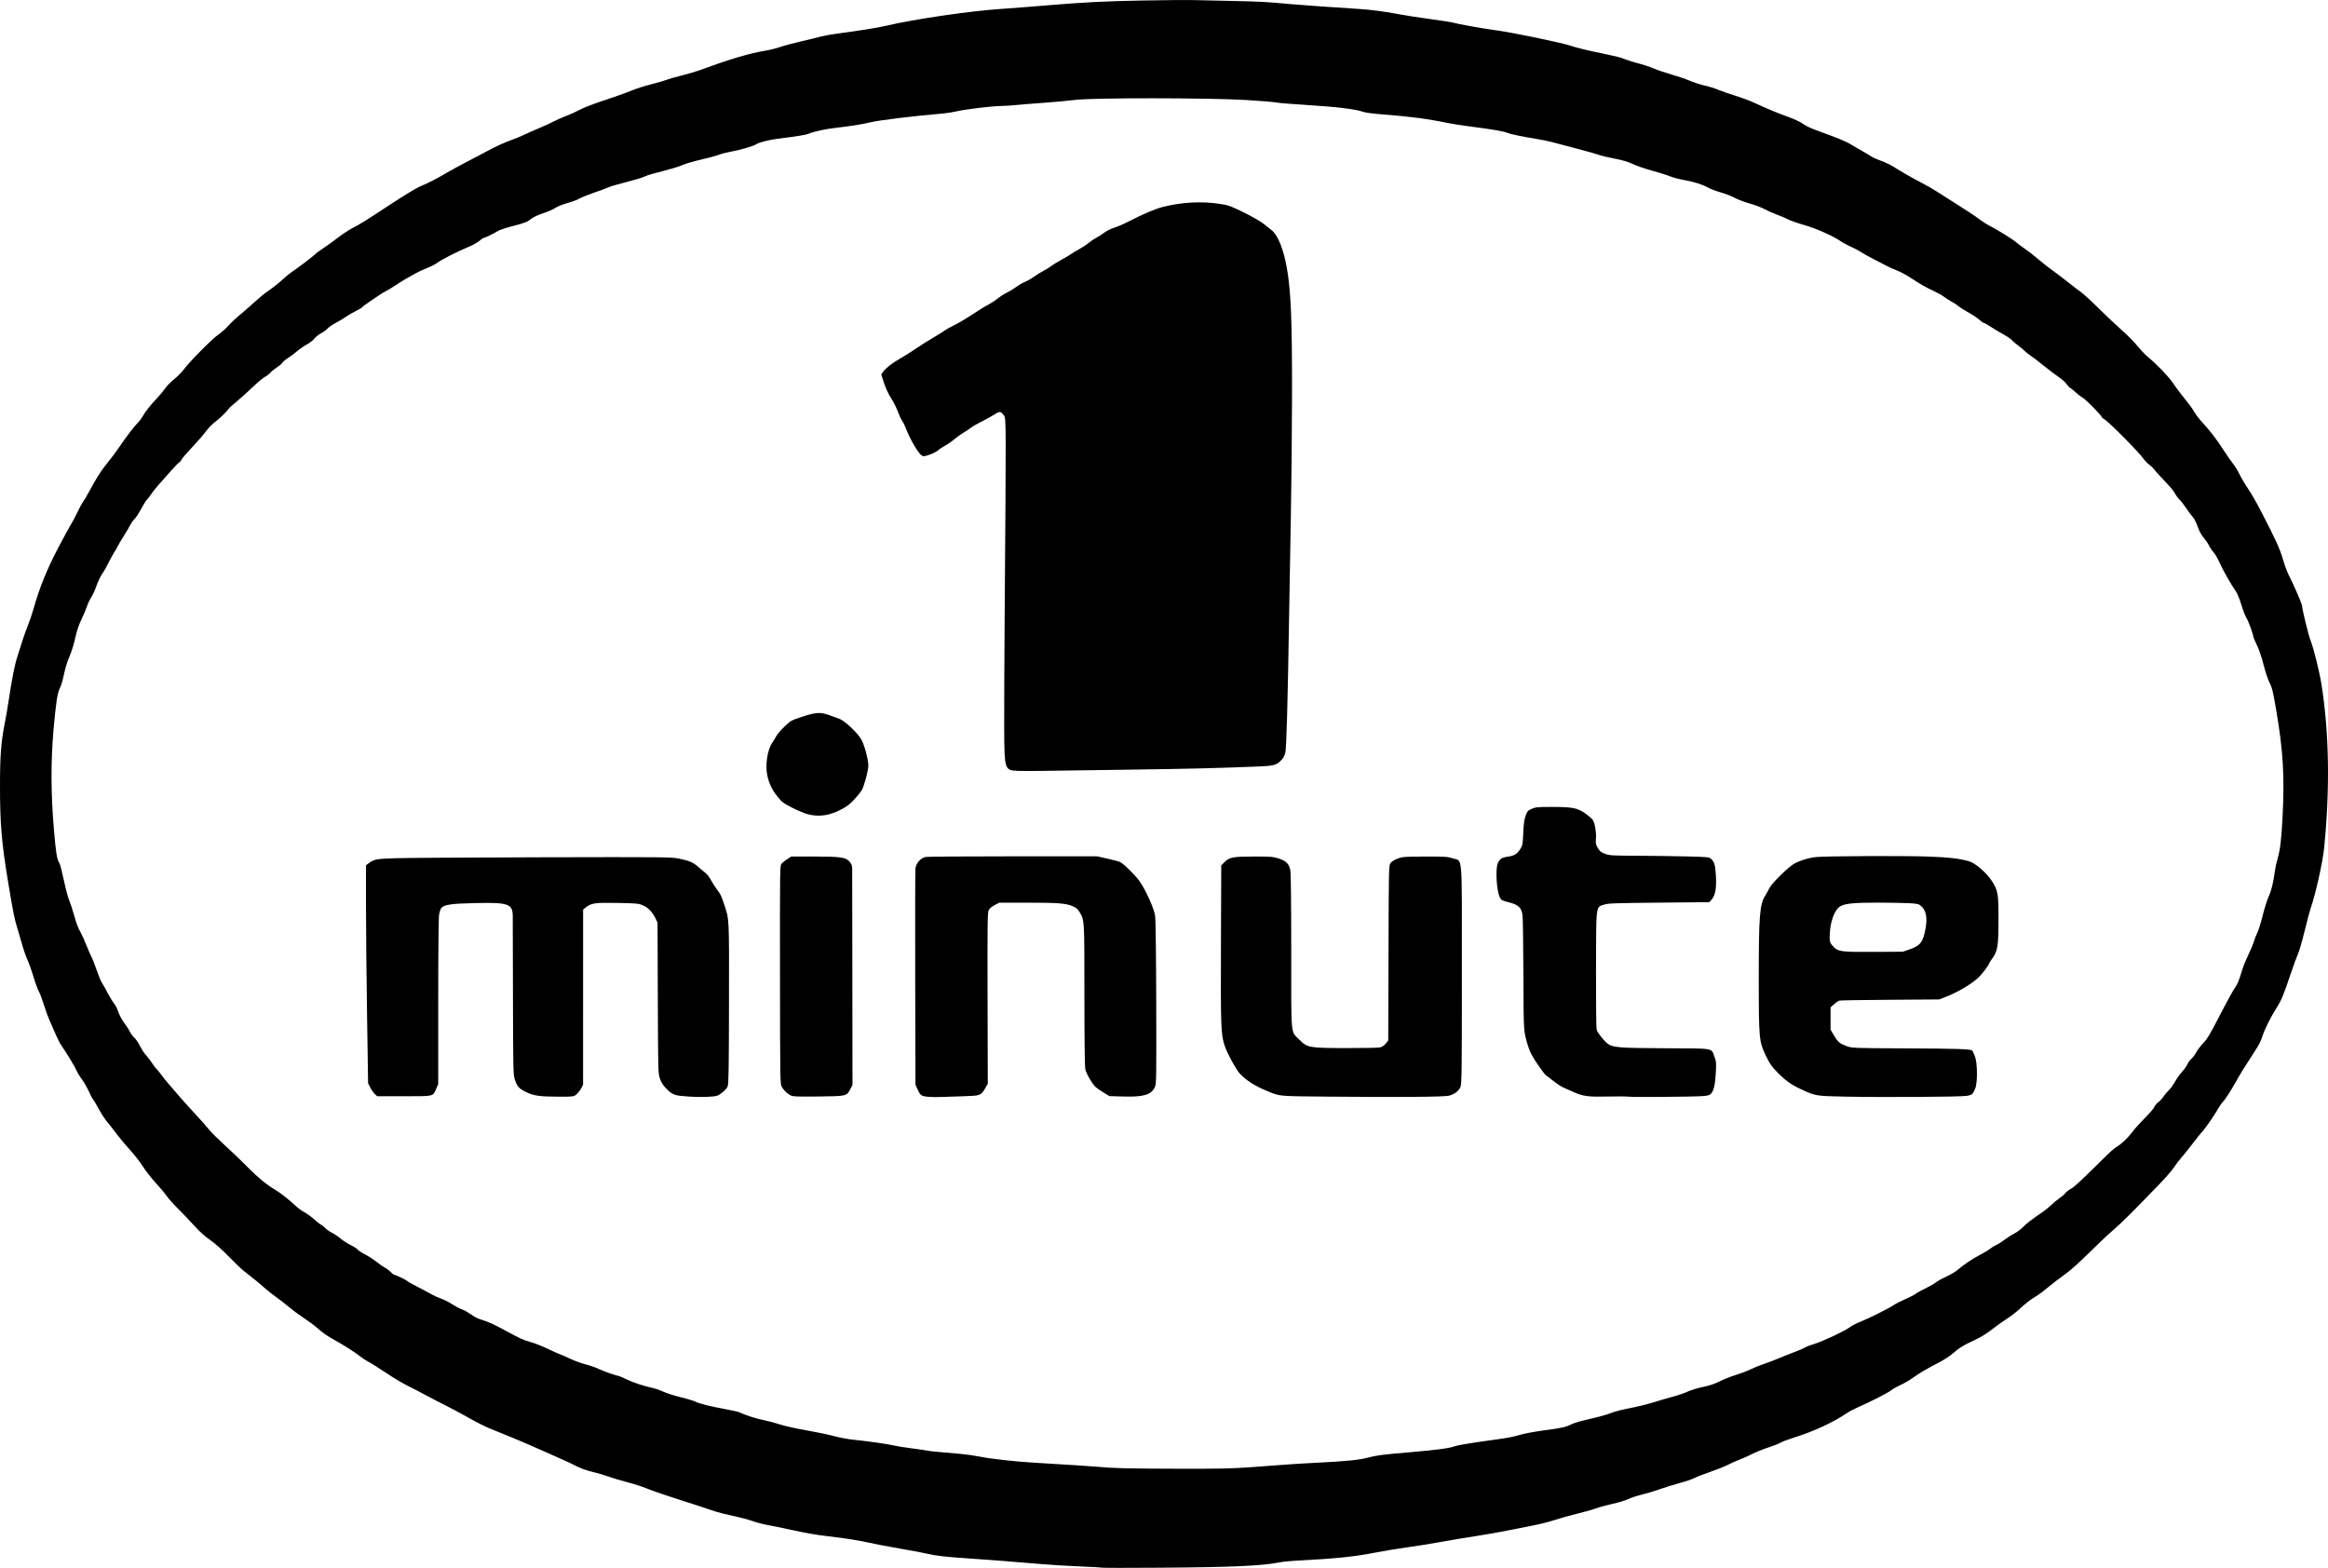 <svg
   width="694.986mm"
   height="468.097mm"
   viewBox="0 0 694.986 468.097"
   version="1.1"
   id="svg51747"
   xml:space="preserve"
   inkscape:version="1.4 (86a8ad7, 2024-10-11)"
   sodipodi:docname="1MINUTE.svg"
   xmlns:inkscape="http://www.inkscape.org/namespaces/inkscape"
   xmlns:sodipodi="http://sodipodi.sourceforge.net/DTD/sodipodi-0.dtd"
   xmlns="http://www.w3.org/2000/svg"
   xmlns:svg="http://www.w3.org/2000/svg"><sodipodi:namedview
     id="namedview51749"
     pagecolor="#ffffff"
     bordercolor="#000000"
     borderopacity="0.25"
     inkscape:showpageshadow="2"
     inkscape:pageopacity="0.0"
     inkscape:pagecheckerboard="0"
     inkscape:deskcolor="#d1d1d1"
     inkscape:document-units="mm"
     showgrid="false"
     inkscape:zoom="0.14866305"
     inkscape:cx="-1513.4897"
     inkscape:cy="447.3203"
     inkscape:window-width="2560"
     inkscape:window-height="991"
     inkscape:window-x="2319"
     inkscape:window-y="-9"
     inkscape:window-maximized="1"
     inkscape:current-layer="layer1" /><defs
     id="defs51744" /><g
     inkscape:label="Warstwa 1"
     inkscape:groupmode="layer"
     id="layer1"
     transform="translate(-640.134,0.004)"><path
       style="fill:#000000;stroke-width:0.265"
       d="m 969.394,468.048 c -0.218,-0.062 -3.373,-0.238 -7.011,-0.392 -3.638,-0.153 -8.639,-0.453 -11.113,-0.667 -7.232,-0.625 -17.382,-1.415 -22.093,-1.719 -6.44,-0.416 -9.684,-0.778 -11.906,-1.328 -1.091,-0.27 -4.839,-0.979 -8.327,-1.575 -3.488,-0.596 -7.656,-1.387 -9.26,-1.757 -2.893,-0.668 -7.472,-1.392 -12.311,-1.947 -3.514,-0.403 -6.614,-0.945 -11.377,-1.989 -2.256,-0.494 -5.232,-1.1 -6.615,-1.346 -1.382,-0.246 -3.419,-0.78 -4.526,-1.185 -1.107,-0.406 -3.786,-1.113 -5.953,-1.572 -2.167,-0.459 -4.774,-1.135 -5.793,-1.501 -1.019,-0.367 -3.162,-1.082 -4.763,-1.589 -8.131,-2.578 -13.68,-4.447 -15.346,-5.169 -1.019,-0.442 -3.578,-1.256 -5.689,-1.811 -2.11,-0.554 -4.665,-1.322 -5.678,-1.705 -1.013,-0.384 -3.095,-0.994 -4.627,-1.356 -1.594,-0.377 -3.522,-1.049 -4.508,-1.571 -0.948,-0.502 -2.914,-1.434 -4.369,-2.071 -1.455,-0.637 -4.432,-1.962 -6.615,-2.944 -3.959,-1.782 -9.797,-4.234 -14.825,-6.228 -1.46,-0.579 -4.317,-2.005 -6.35,-3.169 -2.033,-1.164 -5.124,-2.826 -6.871,-3.692 -1.746,-0.867 -4.485,-2.288 -6.085,-3.159 -1.601,-0.871 -4.101,-2.166 -5.556,-2.878 -1.455,-0.712 -4.372,-2.456 -6.482,-3.875 -2.11,-1.419 -4.432,-2.88 -5.159,-3.246 -0.728,-0.366 -1.847,-1.091 -2.487,-1.611 -1.431,-1.161 -5.037,-3.469 -7.715,-4.936 -2.224,-1.219 -3.449,-2.081 -5.408,-3.809 -0.728,-0.642 -2.454,-1.91 -3.836,-2.817 -1.382,-0.908 -3.334,-2.35 -4.337,-3.205 -1.003,-0.855 -2.752,-2.216 -3.887,-3.025 -1.135,-0.809 -2.642,-1.999 -3.349,-2.646 -1.305,-1.193 -3.519,-3.005 -6.154,-5.037 -0.8,-0.617 -2.884,-2.603 -4.63,-4.414 -1.996,-2.07 -4.043,-3.887 -5.512,-4.895 -1.56,-1.07 -3.136,-2.49 -4.739,-4.271 -1.321,-1.467 -3.492,-3.739 -4.824,-5.049 -1.333,-1.31 -2.891,-3.057 -3.463,-3.884 -0.572,-0.826 -2.07,-2.612 -3.328,-3.969 -1.258,-1.357 -2.912,-3.478 -3.676,-4.715 -0.764,-1.237 -2.489,-3.455 -3.834,-4.929 -1.345,-1.474 -3.14,-3.617 -3.988,-4.763 -0.849,-1.145 -2.102,-2.741 -2.784,-3.546 -0.683,-0.805 -1.851,-2.585 -2.596,-3.956 -0.745,-1.371 -1.52,-2.677 -1.722,-2.902 -0.202,-0.225 -0.798,-1.356 -1.325,-2.514 -0.527,-1.158 -1.425,-2.712 -1.998,-3.453 -0.572,-0.742 -1.3,-1.938 -1.617,-2.658 -0.557,-1.265 -2.926,-5.187 -4.482,-7.422 -0.416,-0.597 -1.185,-2.085 -1.708,-3.307 -0.524,-1.222 -1.354,-3.115 -1.844,-4.206 -0.491,-1.091 -1.271,-3.235 -1.735,-4.763 -0.464,-1.528 -1.117,-3.254 -1.451,-3.836 -0.334,-0.582 -1.038,-2.507 -1.563,-4.278 -0.525,-1.771 -1.35,-4.092 -1.833,-5.159 -0.483,-1.067 -1.205,-3.131 -1.603,-4.586 -0.399,-1.455 -1.008,-3.539 -1.355,-4.63 -0.938,-2.956 -1.269,-4.595 -2.858,-14.155 -1.929,-11.6 -2.412,-17.334 -2.41,-28.575 0.002,-9.207 0.314,-13.234 1.478,-19.03 0.294,-1.466 0.756,-4.154 1.025,-5.973 0.98,-6.615 1.895,-11.293 2.638,-13.494 0.418,-1.237 1.079,-3.321 1.469,-4.63 0.391,-1.31 1.13,-3.393 1.643,-4.63 0.513,-1.237 1.321,-3.618 1.796,-5.292 1.787,-6.303 3.902,-11.53 7.28,-17.992 1.788,-3.42 3.57,-6.694 3.961,-7.276 0.391,-0.582 1.207,-2.122 1.813,-3.422 0.606,-1.3 1.378,-2.729 1.714,-3.175 0.336,-0.446 1.089,-1.704 1.673,-2.796 1.948,-3.641 3.515,-6.193 4.708,-7.667 1.834,-2.267 3.509,-4.498 4.574,-6.091 1.67,-2.498 4.491,-6.185 5.311,-6.942 0.432,-0.399 1.112,-1.292 1.511,-1.984 0.906,-1.573 2.152,-3.149 4.237,-5.361 0.892,-0.946 2.002,-2.284 2.468,-2.974 0.466,-0.69 1.674,-1.923 2.686,-2.74 1.012,-0.817 2.284,-2.099 2.827,-2.847 1.615,-2.226 8.512,-9.212 10.266,-10.399 0.895,-0.605 2.309,-1.856 3.142,-2.778 0.833,-0.923 2.328,-2.332 3.322,-3.133 0.994,-0.8 2.922,-2.482 4.284,-3.736 1.362,-1.254 3.131,-2.715 3.931,-3.246 1.512,-1.002 3.695,-2.751 5.292,-4.236 0.509,-0.474 1.343,-1.143 1.852,-1.486 2.006,-1.352 6.773,-4.973 7.146,-5.427 0.217,-0.264 1.347,-1.101 2.512,-1.86 1.164,-0.758 3.129,-2.178 4.366,-3.155 1.237,-0.977 3.261,-2.297 4.498,-2.933 2.055,-1.058 3.703,-2.079 9.298,-5.761 6.024,-3.965 9.355,-5.993 10.972,-6.679 2.43,-1.032 4.466,-2.082 7.643,-3.943 1.455,-0.852 4.075,-2.283 5.821,-3.179 1.746,-0.896 4.782,-2.495 6.747,-3.553 1.965,-1.058 4.822,-2.37 6.35,-2.916 1.528,-0.546 3.373,-1.294 4.101,-1.662 0.728,-0.369 2.692,-1.242 4.366,-1.941 1.673,-0.699 3.658,-1.606 4.41,-2.016 0.752,-0.41 2.464,-1.169 3.805,-1.687 1.341,-0.518 3.047,-1.285 3.792,-1.705 1.441,-0.812 4.497,-1.967 10.086,-3.814 1.892,-0.625 4.511,-1.581 5.821,-2.125 1.31,-0.544 3.929,-1.378 5.821,-1.852 1.892,-0.475 3.915,-1.064 4.496,-1.31 0.581,-0.245 2.54,-0.809 4.354,-1.253 1.814,-0.444 4.256,-1.157 5.426,-1.585 9.339,-3.417 15.041,-5.107 19.988,-5.925 1.237,-0.204 3.142,-0.684 4.233,-1.066 1.091,-0.382 4.008,-1.161 6.482,-1.731 2.474,-0.57 5.093,-1.208 5.821,-1.416 0.728,-0.209 2.752,-0.571 4.498,-0.805 7.126,-0.955 12.319,-1.789 14.888,-2.394 8.326,-1.959 24.855,-4.379 34.192,-5.005 3.287,-0.22 8.461,-0.622 13.984,-1.086 10.797,-0.907 17.118,-1.226 28.349,-1.432 6.476,-0.119 13.322,-0.173 15.214,-0.12 1.892,0.053 7.108,0.169 11.592,0.258 7.862,0.157 10.462,0.296 16.719,0.896 2.6,0.249 14.345,1.083 21.034,1.494 3.428,0.21 7.915,0.802 11.894,1.569 1.826,0.352 5.999,0.999 9.273,1.438 3.274,0.439 6.37,0.925 6.879,1.079 1.326,0.401 8.834,1.739 12.568,2.239 4.993,0.669 19.86,3.737 22.49,4.642 1.31,0.45 4.584,1.281 7.276,1.845 7.222,1.514 7.404,1.559 9.128,2.244 0.873,0.347 2.659,0.897 3.969,1.222 1.31,0.325 3.334,0.997 4.498,1.492 1.164,0.495 3.561,1.307 5.327,1.805 1.766,0.497 4.197,1.327 5.404,1.843 1.206,0.516 3.22,1.167 4.474,1.447 1.254,0.279 3.109,0.859 4.121,1.287 1.013,0.429 3.27,1.217 5.016,1.751 1.746,0.534 4.187,1.436 5.424,2.003 4.388,2.012 7.315,3.232 10.388,4.329 1.836,0.656 3.626,1.495 4.366,2.048 0.689,0.515 2.444,1.366 3.899,1.892 6.173,2.229 9.052,3.4 10.307,4.191 0.734,0.463 2.287,1.373 3.451,2.022 1.164,0.649 2.445,1.412 2.846,1.696 0.401,0.284 1.679,0.849 2.839,1.255 1.16,0.406 2.796,1.182 3.636,1.723 2.152,1.389 5.596,3.356 8.538,4.878 1.383,0.715 3.307,1.818 4.276,2.451 0.97,0.633 3.093,1.984 4.718,3.003 4.18,2.619 6.785,4.342 8.468,5.6 0.8,0.598 1.991,1.353 2.646,1.678 2.125,1.053 6.962,4.044 7.925,4.899 0.516,0.458 1.712,1.353 2.658,1.988 0.946,0.635 2.772,2.053 4.057,3.152 1.286,1.099 3.265,2.652 4.399,3.453 1.134,0.8 3.178,2.355 4.542,3.456 1.364,1.1 3.049,2.388 3.745,2.862 0.696,0.474 3.155,2.729 5.465,5.011 2.311,2.282 5.446,5.239 6.968,6.571 1.522,1.332 3.527,3.367 4.456,4.521 0.929,1.155 2.463,2.743 3.409,3.53 2.534,2.106 5.977,5.702 7.168,7.486 0.574,0.86 1.607,2.273 2.296,3.14 2.962,3.731 3.434,4.369 4.15,5.609 0.415,0.719 1.421,2.036 2.236,2.926 2.627,2.873 4.235,4.957 6.428,8.334 1.181,1.819 2.525,3.752 2.987,4.295 0.462,0.543 1.278,1.886 1.814,2.984 0.536,1.098 1.7,3.063 2.587,4.367 0.887,1.304 2.553,4.188 3.701,6.408 4.611,8.914 5.765,11.446 6.724,14.746 0.528,1.815 1.356,4.018 1.84,4.895 1.022,1.851 3.842,8.364 3.842,8.875 0,0.931 1.977,9.039 2.516,10.321 0.876,2.082 2.681,9.332 3.292,13.223 2.276,14.502 2.546,30.817 0.806,48.551 -0.425,4.331 -2.527,13.841 -3.977,17.995 -0.304,0.871 -1.146,4.024 -1.872,7.008 -0.726,2.983 -1.623,6.079 -1.994,6.879 -0.371,0.8 -1.333,3.42 -2.137,5.821 -2.157,6.439 -2.805,8.004 -4.252,10.262 -1.617,2.525 -3.529,6.326 -4.154,8.259 -0.615,1.904 -0.964,2.577 -2.816,5.424 -2.614,4.019 -3.682,5.74 -4.844,7.805 -1.956,3.475 -3.356,5.662 -4.236,6.615 -0.47,0.509 -1.276,1.707 -1.79,2.662 -0.792,1.472 -4.151,6.183 -4.703,6.599 -0.097,0.073 -1.231,1.502 -2.52,3.175 -1.289,1.673 -2.845,3.608 -3.458,4.299 -0.613,0.691 -1.56,1.941 -2.105,2.778 -0.545,0.837 -2.424,3.01 -4.176,4.829 -7.605,7.895 -11.831,12.103 -13.884,13.822 -1.209,1.013 -4.424,4.041 -7.144,6.729 -3.176,3.139 -5.845,5.517 -7.459,6.645 -1.382,0.966 -3.585,2.659 -4.895,3.761 -1.31,1.102 -2.977,2.344 -3.704,2.759 -1.503,0.858 -2.973,2.005 -5.145,4.016 -0.826,0.765 -2.406,1.964 -3.51,2.665 -1.104,0.701 -3.121,2.144 -4.482,3.207 -1.673,1.307 -3.392,2.35 -5.309,3.221 -3.07,1.396 -4.559,2.331 -6.597,4.141 -0.722,0.641 -2.587,1.818 -4.143,2.614 -3.314,1.696 -5.684,3.102 -7.772,4.612 -0.827,0.598 -2.376,1.485 -3.444,1.971 -1.068,0.487 -2.296,1.18 -2.731,1.542 -0.874,0.728 -6.146,3.432 -9.691,4.97 -1.258,0.546 -2.806,1.348 -3.44,1.783 -4.099,2.813 -9.88,5.5 -15.837,7.363 -1.673,0.523 -3.519,1.223 -4.101,1.554 -0.582,0.332 -2.212,0.971 -3.623,1.422 -1.411,0.45 -3.522,1.3 -4.691,1.888 -1.169,0.588 -2.873,1.35 -3.785,1.694 -0.912,0.343 -2.517,1.056 -3.565,1.584 -1.048,0.528 -3.441,1.486 -5.317,2.128 -1.876,0.643 -4.01,1.472 -4.742,1.843 -0.732,0.371 -2.709,1.042 -4.394,1.492 -1.685,0.45 -4.349,1.275 -5.92,1.834 -1.571,0.559 -3.988,1.286 -5.37,1.615 -1.383,0.329 -3.168,0.921 -3.969,1.314 -0.8,0.394 -2.939,1.041 -4.753,1.44 -1.814,0.398 -4.076,1.018 -5.027,1.378 -0.951,0.359 -3.456,1.067 -5.566,1.571 -2.11,0.505 -5.087,1.336 -6.615,1.848 -1.528,0.512 -4.326,1.23 -6.218,1.597 -1.892,0.367 -5.464,1.077 -7.938,1.578 -2.474,0.501 -6.82,1.261 -9.657,1.689 -2.838,0.428 -7.481,1.203 -10.319,1.723 -2.838,0.52 -7.347,1.242 -10.022,1.606 -2.674,0.363 -6.96,1.073 -9.525,1.577 -6.248,1.228 -11.752,1.786 -23.713,2.403 -1.746,0.09 -4.007,0.33 -5.024,0.534 -5.019,1.005 -14.266,1.417 -35.06,1.559 -9.386,0.064 -17.244,0.066 -17.462,0.004 z m 44.45,-30.026 c 3.856,-0.286 8.559,-0.636 10.451,-0.778 1.892,-0.142 5.94,-0.385 8.996,-0.538 8.845,-0.445 12.51,-0.809 15.128,-1.503 2.742,-0.727 4.222,-0.915 13.183,-1.677 7.444,-0.633 11.309,-1.157 12.886,-1.75 0.625,-0.235 3.518,-0.766 6.429,-1.179 2.91,-0.414 6.542,-0.929 8.07,-1.146 1.528,-0.217 3.731,-0.694 4.895,-1.061 1.187,-0.374 4.325,-0.961 7.144,-1.337 5.529,-0.736 6.553,-0.967 8.377,-1.89 0.678,-0.343 3.178,-1.054 5.556,-1.58 2.378,-0.526 5.097,-1.288 6.043,-1.693 0.961,-0.411 3.413,-1.052 5.556,-1.451 2.11,-0.393 5.325,-1.18 7.144,-1.748 1.819,-0.568 4.498,-1.348 5.953,-1.734 1.455,-0.385 3.386,-1.05 4.29,-1.477 0.905,-0.427 2.974,-1.058 4.599,-1.402 2.043,-0.433 3.577,-0.948 4.97,-1.67 1.108,-0.574 3.265,-1.427 4.793,-1.895 1.528,-0.468 3.552,-1.24 4.498,-1.715 0.946,-0.475 2.732,-1.197 3.969,-1.604 1.237,-0.407 3.142,-1.128 4.233,-1.603 1.091,-0.474 3.175,-1.305 4.63,-1.846 1.455,-0.541 2.943,-1.183 3.307,-1.428 0.364,-0.245 1.614,-0.724 2.778,-1.064 2.456,-0.719 9.348,-3.969 10.745,-5.068 0.526,-0.413 1.895,-1.118 3.043,-1.566 2.485,-0.97 8.532,-3.998 10.024,-5.018 0.582,-0.398 2.091,-1.167 3.352,-1.708 1.262,-0.541 2.69,-1.282 3.175,-1.646 0.485,-0.364 1.834,-1.108 2.998,-1.654 1.164,-0.545 2.478,-1.298 2.921,-1.673 0.442,-0.375 1.855,-1.167 3.14,-1.761 1.285,-0.594 2.779,-1.467 3.321,-1.942 1.734,-1.52 4.58,-3.433 6.834,-4.596 1.206,-0.622 2.559,-1.439 3.009,-1.817 0.449,-0.378 1.231,-0.86 1.737,-1.072 0.506,-0.212 1.651,-0.934 2.544,-1.605 0.893,-0.671 2.22,-1.516 2.95,-1.879 0.73,-0.362 1.875,-1.213 2.545,-1.891 1.159,-1.172 2.711,-2.364 6.027,-4.628 0.817,-0.558 1.922,-1.465 2.455,-2.016 0.533,-0.551 1.545,-1.386 2.249,-1.856 0.704,-0.47 1.559,-1.203 1.9,-1.629 0.341,-0.426 1.096,-1.018 1.678,-1.315 0.991,-0.506 3.084,-2.454 9.951,-9.265 1.557,-1.544 3.196,-2.994 3.642,-3.222 1.176,-0.601 3.376,-2.65 4.522,-4.212 0.547,-0.745 1.697,-2.078 2.557,-2.964 3.398,-3.501 3.857,-4.021 4.256,-4.83 0.228,-0.461 0.78,-1.099 1.226,-1.417 0.447,-0.318 1.092,-1.022 1.434,-1.563 0.342,-0.541 1.055,-1.392 1.585,-1.89 0.53,-0.498 1.393,-1.679 1.917,-2.625 0.525,-0.946 1.479,-2.288 2.12,-2.982 0.642,-0.694 1.34,-1.677 1.552,-2.185 0.212,-0.507 0.753,-1.249 1.202,-1.648 0.449,-0.399 1.094,-1.262 1.433,-1.916 0.339,-0.655 1.213,-1.815 1.944,-2.579 1.35,-1.412 2.216,-2.844 5.002,-8.269 2.167,-4.22 4.066,-7.673 4.742,-8.622 0.673,-0.945 1.163,-2.165 1.955,-4.871 0.32,-1.091 1.157,-3.177 1.861,-4.635 0.704,-1.458 1.474,-3.303 1.71,-4.101 0.237,-0.798 0.714,-2.011 1.06,-2.695 0.346,-0.684 1.059,-2.984 1.584,-5.111 0.524,-2.127 1.347,-4.722 1.828,-5.767 0.8,-1.739 1.407,-4.281 1.843,-7.721 0.092,-0.728 0.453,-2.335 0.803,-3.572 0.759,-2.688 1.1,-5.575 1.453,-12.303 0.632,-12.044 0.189,-19.664 -1.839,-31.618 -1.041,-6.135 -1.235,-6.919 -2.175,-8.806 -0.419,-0.842 -1.173,-3.158 -1.673,-5.147 -0.541,-2.149 -1.343,-4.505 -1.976,-5.806 -0.586,-1.204 -1.065,-2.305 -1.065,-2.446 0,-0.711 -1.457,-4.731 -2.026,-5.591 -0.359,-0.542 -1.048,-2.317 -1.532,-3.945 -0.509,-1.714 -1.208,-3.423 -1.66,-4.063 -1.388,-1.963 -3.868,-6.337 -4.895,-8.632 -0.55,-1.23 -1.345,-2.599 -1.765,-3.043 -0.421,-0.443 -1.033,-1.342 -1.36,-1.997 -0.327,-0.655 -1.025,-1.685 -1.55,-2.289 -0.525,-0.604 -1.173,-1.675 -1.44,-2.381 -0.977,-2.585 -1.356,-3.341 -2.039,-4.073 -0.384,-0.411 -1.192,-1.505 -1.796,-2.432 -0.604,-0.927 -1.467,-2.036 -1.919,-2.465 -0.452,-0.429 -1.06,-1.245 -1.352,-1.812 -0.489,-0.951 -1.262,-1.854 -4.416,-5.161 -0.637,-0.668 -1.464,-1.613 -1.836,-2.099 -0.372,-0.486 -1.068,-1.15 -1.547,-1.476 -0.478,-0.325 -1.164,-1.025 -1.524,-1.555 -1.331,-1.962 -10.542,-11.263 -11.86,-11.977 -0.4,-0.217 -0.728,-0.502 -0.728,-0.635 0,-0.417 -4.851,-5.334 -5.686,-5.763 -0.438,-0.225 -1.431,-0.987 -2.207,-1.694 -0.776,-0.707 -1.504,-1.285 -1.618,-1.285 -0.114,0 -0.533,-0.471 -0.932,-1.046 -0.399,-0.575 -1.457,-1.526 -2.351,-2.112 -0.894,-0.586 -2.876,-2.083 -4.404,-3.327 -1.528,-1.243 -3.379,-2.662 -4.112,-3.153 -0.734,-0.491 -1.508,-1.101 -1.72,-1.356 -0.212,-0.255 -1.04,-0.946 -1.841,-1.536 -0.8,-0.59 -1.666,-1.337 -1.923,-1.66 -0.257,-0.324 -1.448,-1.128 -2.646,-1.787 -1.198,-0.66 -2.893,-1.68 -3.766,-2.267 -0.873,-0.588 -1.739,-1.069 -1.924,-1.069 -0.185,-5.3e-4 -0.84,-0.456 -1.455,-1.013 -0.615,-0.556 -2.071,-1.526 -3.235,-2.155 -1.164,-0.629 -2.508,-1.483 -2.986,-1.899 -0.478,-0.416 -1.444,-1.047 -2.145,-1.403 -0.702,-0.355 -1.642,-0.955 -2.09,-1.332 -0.448,-0.377 -1.864,-1.177 -3.147,-1.778 -2.526,-1.184 -3.833,-1.934 -7.095,-4.073 -1.164,-0.764 -2.942,-1.698 -3.951,-2.077 -1.009,-0.379 -2.497,-1.057 -3.307,-1.508 -0.81,-0.45 -2.533,-1.347 -3.83,-1.994 -1.296,-0.647 -2.852,-1.516 -3.457,-1.933 -0.605,-0.416 -1.985,-1.149 -3.067,-1.628 -1.082,-0.479 -2.426,-1.199 -2.987,-1.6 -2.123,-1.516 -7.432,-3.886 -10.861,-4.848 -1.878,-0.527 -4.117,-1.312 -4.974,-1.745 -0.857,-0.433 -2.416,-1.094 -3.464,-1.469 -1.048,-0.375 -2.62,-1.077 -3.493,-1.561 -0.873,-0.484 -2.868,-1.238 -4.432,-1.676 -1.565,-0.438 -3.589,-1.206 -4.498,-1.705 -0.909,-0.5 -2.78,-1.225 -4.157,-1.613 -1.377,-0.388 -3.103,-1.045 -3.836,-1.46 -1.648,-0.934 -4.068,-1.687 -7.315,-2.274 -1.367,-0.247 -3.179,-0.738 -4.027,-1.091 -0.849,-0.353 -3.23,-1.1 -5.292,-1.661 -2.062,-0.561 -4.65,-1.451 -5.751,-1.978 -1.413,-0.677 -3.009,-1.15 -5.424,-1.61 -1.882,-0.358 -3.958,-0.854 -4.613,-1.101 -0.655,-0.248 -3.631,-1.087 -6.615,-1.866 -2.983,-0.779 -6.257,-1.646 -7.276,-1.928 -1.019,-0.282 -3.043,-0.702 -4.498,-0.935 -4.274,-0.683 -8.035,-1.456 -8.958,-1.842 -1.187,-0.496 -4.402,-1.058 -10.607,-1.855 -2.903,-0.373 -6.356,-0.909 -7.673,-1.191 -5.242,-1.123 -11.054,-1.886 -18.932,-2.484 -2.896,-0.22 -5.327,-0.538 -5.953,-0.779 -1.99,-0.766 -8.092,-1.514 -16.483,-2.021 -4.613,-0.278 -8.864,-0.624 -9.446,-0.768 -0.582,-0.144 -4.571,-0.474 -8.864,-0.734 -11.185,-0.678 -46.039,-0.699 -51.197,-0.031 -1.892,0.245 -6.059,0.63 -9.26,0.856 -3.201,0.226 -6.986,0.53 -8.41,0.675 -1.424,0.145 -3.329,0.265 -4.233,0.266 -2.477,0.004 -10.603,0.963 -13.154,1.554 -1.237,0.286 -3.142,0.597 -4.233,0.69 -9.173,0.785 -19.013,1.982 -21.828,2.657 -2.374,0.569 -5.652,1.096 -9.79,1.573 -3.685,0.425 -6.883,1.103 -8.617,1.826 -0.849,0.354 -3.232,0.741 -9.207,1.494 -2.745,0.346 -5.598,1.086 -6.522,1.691 -0.839,0.55 -4.854,1.711 -7.517,2.173 -1.226,0.213 -2.774,0.614 -3.44,0.891 -0.666,0.277 -3.038,0.923 -5.271,1.435 -2.233,0.512 -4.693,1.221 -5.467,1.575 -1.238,0.567 -3.536,1.243 -9.259,2.726 -0.873,0.226 -2.019,0.631 -2.547,0.899 -0.528,0.268 -2.909,0.975 -5.292,1.571 -2.382,0.596 -4.821,1.318 -5.419,1.604 -0.598,0.286 -2.486,0.99 -4.196,1.565 -1.71,0.574 -3.643,1.357 -4.296,1.74 -0.653,0.383 -2.263,0.984 -3.577,1.335 -1.354,0.362 -2.904,0.986 -3.575,1.439 -0.652,0.44 -2.288,1.153 -3.636,1.585 -1.43,0.458 -2.879,1.125 -3.478,1.601 -1.341,1.066 -1.975,1.315 -5.922,2.324 -1.819,0.465 -3.724,1.115 -4.233,1.445 -1.003,0.649 -3.852,2.027 -4.193,2.027 -0.115,0 -0.678,0.396 -1.25,0.88 -0.572,0.484 -2.111,1.324 -3.421,1.865 -3.205,1.326 -7.983,3.767 -9.157,4.679 -0.525,0.408 -1.894,1.108 -3.043,1.556 -1.149,0.448 -2.684,1.163 -3.411,1.588 -0.728,0.425 -1.918,1.095 -2.646,1.489 -0.728,0.394 -2.156,1.278 -3.175,1.964 -1.019,0.686 -2.388,1.517 -3.043,1.845 -0.655,0.329 -1.667,0.942 -2.249,1.362 -0.582,0.42 -1.892,1.317 -2.91,1.992 -1.019,0.675 -1.893,1.334 -1.943,1.464 -0.05,0.13 -0.943,0.663 -1.984,1.185 -1.041,0.522 -2.429,1.336 -3.084,1.811 -0.655,0.474 -1.919,1.227 -2.808,1.674 -0.89,0.446 -1.961,1.184 -2.381,1.638 -0.42,0.455 -1.323,1.115 -2.007,1.467 -0.684,0.352 -1.577,1.064 -1.984,1.582 -0.407,0.518 -1.417,1.305 -2.243,1.749 -0.826,0.444 -2.128,1.341 -2.892,1.994 -0.765,0.653 -2.016,1.587 -2.78,2.076 -0.765,0.489 -1.513,1.119 -1.663,1.4 -0.15,0.281 -0.852,0.882 -1.56,1.336 -0.708,0.454 -1.602,1.18 -1.988,1.612 -0.386,0.433 -1.15,1.02 -1.698,1.304 -0.548,0.284 -2.128,1.604 -3.511,2.933 -1.382,1.329 -3.466,3.211 -4.63,4.182 -1.164,0.972 -2.176,1.844 -2.249,1.937 -1.122,1.448 -2.996,3.309 -4.243,4.212 -0.875,0.634 -2.184,1.966 -2.962,3.012 -0.766,1.032 -2.608,3.15 -4.092,4.707 -1.484,1.557 -2.886,3.194 -3.116,3.638 -0.23,0.444 -0.524,0.807 -0.654,0.807 -0.13,0 -1.264,1.161 -2.519,2.58 -1.255,1.419 -2.972,3.354 -3.815,4.299 -0.843,0.946 -1.834,2.198 -2.201,2.782 -0.367,0.584 -0.869,1.229 -1.115,1.434 -0.246,0.204 -1.034,1.46 -1.752,2.79 -0.717,1.33 -1.615,2.709 -1.995,3.064 -0.38,0.355 -0.935,1.122 -1.232,1.704 -0.298,0.582 -1.212,2.13 -2.032,3.44 -0.82,1.31 -1.662,2.738 -1.871,3.175 -0.209,0.437 -0.623,1.151 -0.919,1.587 -0.296,0.437 -1.106,1.918 -1.8,3.292 -0.694,1.374 -1.424,2.684 -1.623,2.91 -0.536,0.611 -1.606,2.858 -2.146,4.506 -0.261,0.796 -0.855,2.046 -1.32,2.778 -0.465,0.732 -1.053,1.985 -1.305,2.786 -0.252,0.8 -0.982,2.527 -1.621,3.836 -0.804,1.649 -1.375,3.358 -1.854,5.556 -0.381,1.746 -1.103,4.093 -1.604,5.215 -0.501,1.122 -1.144,3.027 -1.429,4.233 -0.285,1.206 -0.643,2.729 -0.796,3.384 -0.153,0.655 -0.511,1.642 -0.796,2.193 -0.689,1.334 -1.165,4.522 -1.864,12.491 -0.819,9.339 -0.777,19.218 0.128,29.633 0.639,7.36 0.888,8.872 1.656,10.067 0.192,0.298 0.777,2.56 1.301,5.027 0.524,2.467 1.248,5.2 1.609,6.073 0.361,0.873 0.939,2.6 1.284,3.836 0.856,3.069 1.355,4.413 2.136,5.746 0.365,0.623 1.145,2.353 1.732,3.845 0.587,1.492 1.276,3.071 1.531,3.51 0.255,0.439 0.921,2.15 1.482,3.803 0.56,1.653 1.281,3.392 1.602,3.864 0.321,0.472 1.087,1.828 1.703,3.012 0.616,1.184 1.457,2.577 1.869,3.095 0.412,0.518 0.89,1.38 1.064,1.916 0.472,1.458 1.413,3.231 2.318,4.365 0.443,0.555 1.059,1.535 1.37,2.177 0.311,0.642 0.92,1.466 1.354,1.831 0.434,0.365 1.198,1.482 1.699,2.482 0.5,1 1.332,2.266 1.848,2.814 0.516,0.547 1.34,1.623 1.831,2.39 0.491,0.767 1.023,1.476 1.184,1.575 0.161,0.099 0.785,0.857 1.388,1.683 0.602,0.826 1.582,2.05 2.177,2.72 0.595,0.67 1.915,2.203 2.934,3.409 1.019,1.205 3.366,3.818 5.215,5.806 1.85,1.988 3.711,4.096 4.137,4.683 0.426,0.587 2.528,2.665 4.672,4.618 2.144,1.952 5.223,4.905 6.843,6.561 2.868,2.932 5.579,5.158 8.076,6.63 1.554,0.916 4.508,3.231 6.099,4.779 0.673,0.655 1.874,1.536 2.67,1.959 0.795,0.423 2.048,1.331 2.784,2.017 0.736,0.687 1.689,1.431 2.117,1.654 0.428,0.223 1.042,0.709 1.364,1.082 0.322,0.372 1.215,0.996 1.984,1.385 0.77,0.389 1.924,1.169 2.565,1.733 0.641,0.564 1.951,1.409 2.91,1.877 0.959,0.469 1.949,1.106 2.199,1.416 0.25,0.31 1.226,0.948 2.169,1.417 0.943,0.469 2.448,1.442 3.345,2.161 0.897,0.72 2.064,1.531 2.593,1.804 0.529,0.272 1.312,0.863 1.74,1.313 0.427,0.45 0.904,0.818 1.058,0.818 0.402,0 3.684,1.578 3.854,1.853 0.078,0.126 1.449,0.899 3.047,1.716 1.598,0.818 3.501,1.834 4.228,2.26 0.728,0.425 2.037,1.017 2.91,1.316 0.873,0.299 2.301,1.017 3.174,1.597 0.872,0.579 2.123,1.254 2.778,1.498 1.077,0.402 1.763,0.796 3.939,2.265 0.381,0.257 1.406,0.692 2.28,0.968 2.164,0.683 3.454,1.271 7.011,3.199 4.662,2.526 5.265,2.8 7.541,3.426 1.164,0.32 3.426,1.213 5.027,1.984 1.601,0.771 3.208,1.49 3.572,1.598 0.364,0.108 1.75,0.713 3.081,1.343 1.331,0.63 3.414,1.396 4.63,1.701 1.216,0.305 2.925,0.897 3.798,1.315 1.54,0.737 5.471,2.124 6.02,2.124 0.149,0 1.263,0.476 2.476,1.057 2.111,1.012 4.914,1.933 8.04,2.642 0.8,0.181 2.17,0.669 3.043,1.084 0.873,0.415 3.135,1.132 5.027,1.593 1.892,0.461 3.867,1.053 4.389,1.316 1.214,0.61 4.167,1.355 8.841,2.229 2.037,0.381 3.942,0.802 4.233,0.934 2.115,0.964 4.907,1.867 7.242,2.343 1.509,0.307 3.771,0.908 5.027,1.335 1.256,0.427 4.724,1.2 7.707,1.717 2.983,0.518 6.734,1.298 8.334,1.734 1.601,0.436 4.161,0.92 5.689,1.077 4.548,0.465 10.341,1.284 12.039,1.703 0.873,0.215 3.476,0.634 5.784,0.929 2.308,0.296 4.276,0.586 4.372,0.646 0.097,0.06 1.661,0.24 3.476,0.4 1.815,0.16 4.67,0.412 6.343,0.559 1.673,0.147 4.233,0.507 5.689,0.799 3.421,0.687 10.45,1.479 16.14,1.82 10.73,0.642 17.325,1.067 19.05,1.228 4.818,0.449 8.797,0.549 23.416,0.589 13.382,0.036 16.794,-0.035 22.754,-0.476 z M 845.966,327.402 c -4.425,-0.29 -4.968,-0.469 -6.742,-2.225 -1.159,-1.147 -1.634,-1.865 -2.067,-3.128 -0.554,-1.614 -0.564,-1.989 -0.645,-24.129 l -0.082,-22.49 -0.64,-1.311 c -0.907,-1.861 -2.181,-3.163 -3.757,-3.841 -1.245,-0.536 -1.894,-0.595 -7.593,-0.7 -6.738,-0.124 -7.796,0.03 -9.488,1.379 l -0.737,0.587 -0.007,26.153 -0.007,26.153 -0.577,1.091 c -0.317,0.6 -0.948,1.404 -1.402,1.786 -0.821,0.691 -0.849,0.695 -5.369,0.693 -5.638,-0.003 -7.46,-0.274 -9.851,-1.468 -2.024,-1.011 -2.528,-1.617 -3.257,-3.916 -0.384,-1.211 -0.436,-3.879 -0.473,-24.116 -0.023,-12.515 -0.052,-23.551 -0.066,-24.525 -0.05,-3.571 -1.355,-4.003 -11.403,-3.772 -6.832,0.157 -8.913,0.448 -9.841,1.377 -0.273,0.273 -0.6,1.178 -0.745,2.062 -0.154,0.942 -0.259,11.437 -0.259,26.108 l -0.002,24.533 -0.619,1.397 c -1.021,2.304 -0.523,2.19 -9.588,2.19 h -8.007 l -0.709,-0.661 c -0.39,-0.364 -1.002,-1.237 -1.36,-1.941 l -0.651,-1.28 -0.315,-20.548 c -0.173,-11.302 -0.315,-25.943 -0.315,-32.536 v -11.988 l 0.661,-0.508 c 1.673,-1.285 2.284,-1.408 7.938,-1.602 2.983,-0.102 22.748,-0.228 43.921,-0.28 36.27,-0.088 38.633,-0.066 40.842,0.384 3.205,0.652 4.305,1.126 5.9,2.543 0.752,0.667 1.72,1.479 2.152,1.804 0.432,0.325 1.11,1.209 1.505,1.966 0.396,0.757 1.168,1.979 1.717,2.717 1.26,1.693 1.385,1.945 2.243,4.505 1.595,4.76 1.528,3.417 1.487,29.607 -0.03,19.428 -0.105,24.202 -0.392,24.888 -0.372,0.89 -2.017,2.353 -3.097,2.754 -1.021,0.38 -4.885,0.515 -8.306,0.29 z m 71.147,0.041 c -1.925,-0.184 -2.239,-0.411 -3.053,-2.213 l -0.624,-1.381 -0.085,-31.75 c -0.047,-17.462 -0.009,-32.265 0.085,-32.895 0.237,-1.597 1.633,-3.115 3.09,-3.361 0.596,-0.101 12.348,-0.183 26.116,-0.183 h 25.032 l 3.175,0.719 c 1.746,0.395 3.413,0.845 3.704,1 1.216,0.647 4.503,3.905 5.8,5.75 1.847,2.627 4.298,8.086 4.633,10.319 0.15,0.997 0.285,11.894 0.322,25.929 0.061,23.101 0.042,24.256 -0.426,25.225 -1.1,2.279 -3.356,2.943 -9.407,2.768 l -4.131,-0.119 -1.703,-1.024 c -0.937,-0.563 -2.03,-1.32 -2.429,-1.682 -1.02,-0.924 -2.778,-3.975 -3.088,-5.356 -0.158,-0.705 -0.26,-9.409 -0.261,-22.194 0,-22.769 0.034,-22.176 -1.445,-24.699 -0.524,-0.894 -0.995,-1.293 -2.077,-1.76 -1.975,-0.853 -4.488,-1.042 -13.767,-1.034 l -8.134,0.007 -1.391,0.725 c -0.859,0.448 -1.537,1.024 -1.774,1.506 -0.328,0.669 -0.374,4.46 -0.32,26.313 l 0.064,25.532 -0.808,1.385 c -1.233,2.114 -1.382,2.167 -6.51,2.324 -2.463,0.075 -5.491,0.175 -6.727,0.221 -1.237,0.046 -2.975,0.014 -3.863,-0.071 z m 120.015,-0.032 c -15.932,-0.155 -14.743,-0.046 -18.785,-1.718 -3.675,-1.52 -6.132,-3.093 -8.113,-5.191 -1.077,-1.141 -3.691,-5.938 -4.458,-8.182 -1.153,-3.371 -1.241,-5.722 -1.145,-30.603 l 0.09,-23.346 1.058,-1.057 c 1.399,-1.397 2.533,-1.596 9.079,-1.596 4.601,0 5.369,0.064 6.976,0.581 2.252,0.725 3.106,1.567 3.488,3.441 0.192,0.939 0.288,8.991 0.293,24.42 0.01,26.186 -0.24,23.535 2.462,26.275 2.331,2.365 2.893,2.464 13.972,2.473 4.938,0.004 9.426,-0.077 9.974,-0.18 0.686,-0.129 1.238,-0.481 1.774,-1.131 l 0.778,-0.944 0.076,-26.126 c 0.076,-26.043 0.078,-26.128 0.63,-26.873 0.341,-0.46 1.155,-0.97 2.117,-1.326 1.449,-0.537 2.045,-0.581 8.192,-0.595 6.082,-0.014 6.767,0.031 8.292,0.546 2.957,0.999 2.672,-2.703 2.673,34.689 0,29.469 -0.039,32.572 -0.433,33.556 -0.476,1.191 -1.709,2.129 -3.427,2.609 -1.285,0.359 -15.588,0.47 -35.562,0.276 z m 89.032,0 c -0.582,-0.08 -3.342,-0.094 -6.133,-0.03 -5.709,0.131 -7.309,-0.078 -10.071,-1.316 -0.984,-0.441 -2.374,-1.06 -3.091,-1.376 -0.717,-0.316 -2.07,-1.203 -3.007,-1.97 -0.937,-0.768 -1.913,-1.508 -2.169,-1.645 -0.256,-0.137 -1.414,-1.656 -2.573,-3.376 -1.528,-2.268 -2.273,-3.67 -2.713,-5.102 -1.477,-4.817 -1.402,-3.743 -1.48,-21.157 -0.04,-8.95 -0.153,-17.03 -0.251,-17.956 -0.261,-2.469 -1.134,-3.339 -4.106,-4.096 -2.092,-0.533 -2.272,-0.633 -2.706,-1.521 -0.961,-1.965 -1.334,-8.563 -0.575,-10.164 0.629,-1.325 1.187,-1.691 2.95,-1.932 1.952,-0.267 2.788,-0.779 3.754,-2.303 0.686,-1.082 0.747,-1.409 0.893,-4.823 0.119,-2.779 0.29,-4.019 0.711,-5.143 0.503,-1.344 0.674,-1.533 1.852,-2.039 1.162,-0.5 1.789,-0.557 6.011,-0.549 6.176,0.013 7.647,0.302 9.969,1.959 0.985,0.703 1.982,1.57 2.216,1.927 0.615,0.938 1.095,3.844 0.933,5.638 -0.121,1.338 -0.047,1.704 0.557,2.734 0.577,0.984 0.949,1.283 2.162,1.737 1.353,0.506 2.065,0.55 9.327,0.578 4.324,0.017 10.975,0.106 14.78,0.198 6.413,0.156 6.961,0.207 7.502,0.697 1.022,0.926 1.292,1.835 1.48,4.979 0.224,3.752 -0.158,5.962 -1.24,7.173 l -0.726,0.812 -15.037,0.143 c -13.442,0.128 -15.187,0.193 -16.446,0.612 -2.414,0.803 -2.288,-0.249 -2.338,19.486 -0.024,9.386 0.062,17.423 0.192,17.859 0.264,0.89 2.103,3.221 3.248,4.117 1.52,1.19 3.338,1.337 17.29,1.4 14.851,0.067 13.626,-0.147 14.634,2.55 0.526,1.407 0.563,1.848 0.402,4.811 -0.188,3.469 -0.626,5.35 -1.454,6.238 -0.406,0.436 -0.952,0.577 -2.705,0.699 -3.014,0.21 -20.733,0.331 -22.039,0.151 z m 64.558,-0.013 c -8.534,-0.174 -8.575,-0.181 -12.949,-2.211 -2.955,-1.371 -4.657,-2.603 -7.205,-5.214 -1.53,-1.567 -2.158,-2.483 -3.24,-4.722 -2.065,-4.275 -2.135,-5.034 -2.137,-23.321 0,-18.545 0.268,-21.942 1.953,-24.568 0.327,-0.509 0.863,-1.488 1.191,-2.175 0.622,-1.3 4.95,-5.656 7.02,-7.063 1.481,-1.008 4.662,-2.037 6.963,-2.255 3.145,-0.297 26.117,-0.399 33.256,-0.149 6.395,0.224 9.497,0.584 12.453,1.443 1.797,0.522 5.012,3.282 6.626,5.688 1.933,2.881 2.107,3.834 2.102,11.521 -0.01,7.947 -0.241,9.52 -1.745,11.62 -0.566,0.79 -1.029,1.512 -1.029,1.604 0,0.433 -2.179,3.303 -3.272,4.311 -2.207,2.034 -6.261,4.404 -9.954,5.819 l -1.723,0.66 -14.552,0.099 c -8.004,0.054 -14.823,0.161 -15.154,0.237 -0.331,0.076 -1.075,0.566 -1.654,1.089 l -1.052,0.95 v 3.327 3.327 l 1.048,1.764 c 1.161,1.954 1.743,2.429 3.939,3.212 1.427,0.509 2.23,0.536 17.635,0.605 14.947,0.067 18.973,0.197 19.64,0.632 0.142,0.092 0.513,0.857 0.826,1.699 0.8,2.154 0.833,8.021 0.055,9.758 -0.764,1.706 -0.848,1.778 -2.411,2.08 -1.669,0.323 -24.959,0.471 -36.631,0.233 z m 19.622,-44.002 c 3.146,-1.083 3.983,-2.256 4.704,-6.586 0.474,-2.852 0.045,-4.987 -1.241,-6.165 -0.852,-0.781 -1.042,-0.832 -3.658,-0.986 -1.517,-0.089 -5.828,-0.167 -9.579,-0.173 -7.249,-0.012 -9.971,0.294 -11.303,1.268 -1.677,1.226 -2.91,5.059 -2.91,9.045 0,1.38 0.1,1.681 0.83,2.513 1.642,1.87 2.156,1.944 13.061,1.877 l 7.938,-0.049 z m -334.212,43.62 c -1.045,-0.557 -1.893,-1.368 -2.563,-2.452 -0.543,-0.879 -0.546,-1.042 -0.579,-33.512 -0.033,-32.277 -0.027,-32.635 0.496,-33.227 0.291,-0.329 1.058,-0.937 1.705,-1.351 l 1.176,-0.754 h 6.607 c 8.044,0 9.632,0.22 10.747,1.491 0.605,0.689 0.803,1.178 0.818,2.024 0.011,0.613 0.036,15.416 0.055,32.894 l 0.035,31.779 -0.665,1.294 c -1.057,2.059 -1.136,2.077 -9.632,2.163 -6.377,0.064 -7.519,0.016 -8.202,-0.348 z M 881.159,243.06 c -0.871,-0.241 -2.892,-1.092 -4.49,-1.893 -2.585,-1.295 -3.059,-1.645 -4.297,-3.175 -1.708,-2.11 -2.659,-4.053 -3.176,-6.482 -0.661,-3.108 0.03,-7.635 1.49,-9.77 0.406,-0.593 0.949,-1.491 1.208,-1.995 0.259,-0.505 1.339,-1.755 2.401,-2.78 1.894,-1.828 1.993,-1.883 5.332,-2.985 4.022,-1.327 5.474,-1.417 8.005,-0.493 0.949,0.346 2.315,0.842 3.035,1.1 1.775,0.638 5.736,4.435 6.751,6.472 0.916,1.837 1.94,5.809 1.944,7.541 0.003,0.736 -0.389,2.651 -0.881,4.316 -0.854,2.89 -0.952,3.07 -2.823,5.205 -1.565,1.785 -2.359,2.441 -4.12,3.399 -3.679,2.004 -6.945,2.488 -10.38,1.539 z m 62.598,-12.926 c -3.709,-0.197 -3.777,-0.422 -3.839,-12.647 -0.025,-4.948 0.042,-20.604 0.149,-34.793 0.429,-56.757 0.426,-57.81 -0.187,-58.631 -0.999,-1.338 -1.256,-1.363 -2.943,-0.275 -0.848,0.547 -2.52,1.467 -3.715,2.045 -1.195,0.578 -2.684,1.438 -3.307,1.91 -0.624,0.473 -1.687,1.181 -2.363,1.574 -0.676,0.393 -1.838,1.235 -2.583,1.87 -0.744,0.635 -1.977,1.487 -2.739,1.894 -0.762,0.406 -1.711,1.04 -2.108,1.407 -0.397,0.368 -1.518,0.936 -2.491,1.264 -1.601,0.539 -1.826,0.558 -2.373,0.199 -1.028,-0.674 -3.551,-5.001 -4.634,-7.948 -0.31,-0.843 -0.825,-1.891 -1.144,-2.327 -0.319,-0.437 -0.907,-1.687 -1.305,-2.778 -0.399,-1.091 -1.187,-2.699 -1.752,-3.572 -1.165,-1.801 -1.932,-3.488 -2.683,-5.894 l -0.518,-1.661 0.573,-0.805 c 0.769,-1.081 2.744,-2.613 5.076,-3.939 1.054,-0.6 2.653,-1.59 3.551,-2.201 2.391,-1.625 4.671,-3.07 6.968,-4.418 1.116,-0.655 2.393,-1.458 2.837,-1.784 0.444,-0.326 1.55,-0.944 2.457,-1.373 1.563,-0.739 3.98,-2.196 7.811,-4.709 0.938,-0.616 2.28,-1.41 2.981,-1.765 0.701,-0.355 1.796,-1.082 2.435,-1.615 0.638,-0.533 1.881,-1.33 2.762,-1.77 0.881,-0.44 2.197,-1.246 2.925,-1.79 0.728,-0.544 1.859,-1.197 2.514,-1.45 0.655,-0.254 1.905,-0.97 2.778,-1.591 0.873,-0.622 2.196,-1.438 2.939,-1.813 0.743,-0.376 1.696,-0.967 2.117,-1.314 0.421,-0.347 1.718,-1.149 2.882,-1.781 1.164,-0.633 2.474,-1.408 2.91,-1.724 0.437,-0.315 1.584,-1.007 2.551,-1.537 0.966,-0.53 2.268,-1.391 2.892,-1.912 0.624,-0.522 1.619,-1.191 2.212,-1.489 0.592,-0.297 1.672,-0.989 2.4,-1.538 0.728,-0.549 2.024,-1.198 2.881,-1.443 0.857,-0.245 2.881,-1.122 4.498,-1.948 4.356,-2.228 7.825,-3.704 10.023,-4.266 5.617,-1.437 11.537,-1.766 16.994,-0.947 2.712,0.407 3.209,0.583 7.276,2.58 2.439,1.197 5.024,2.678 5.858,3.356 0.821,0.667 1.924,1.547 2.45,1.955 1.841,1.425 3.573,5.73 4.53,11.259 1.239,7.161 1.587,15.826 1.54,38.403 -0.023,10.987 -0.171,26.584 -0.33,34.66 -0.159,8.076 -0.41,22.364 -0.557,31.75 -0.38,24.251 -0.767,38.288 -1.098,39.82 -0.183,0.845 -0.586,1.642 -1.115,2.206 -1.479,1.577 -2.253,1.804 -6.781,1.991 -11.96,0.493 -20.773,0.71 -38.761,0.952 -10.914,0.147 -22.463,0.31 -25.665,0.363 -3.201,0.053 -6.702,0.049 -7.778,-0.008 z"
       id="path51880" /></g></svg>
